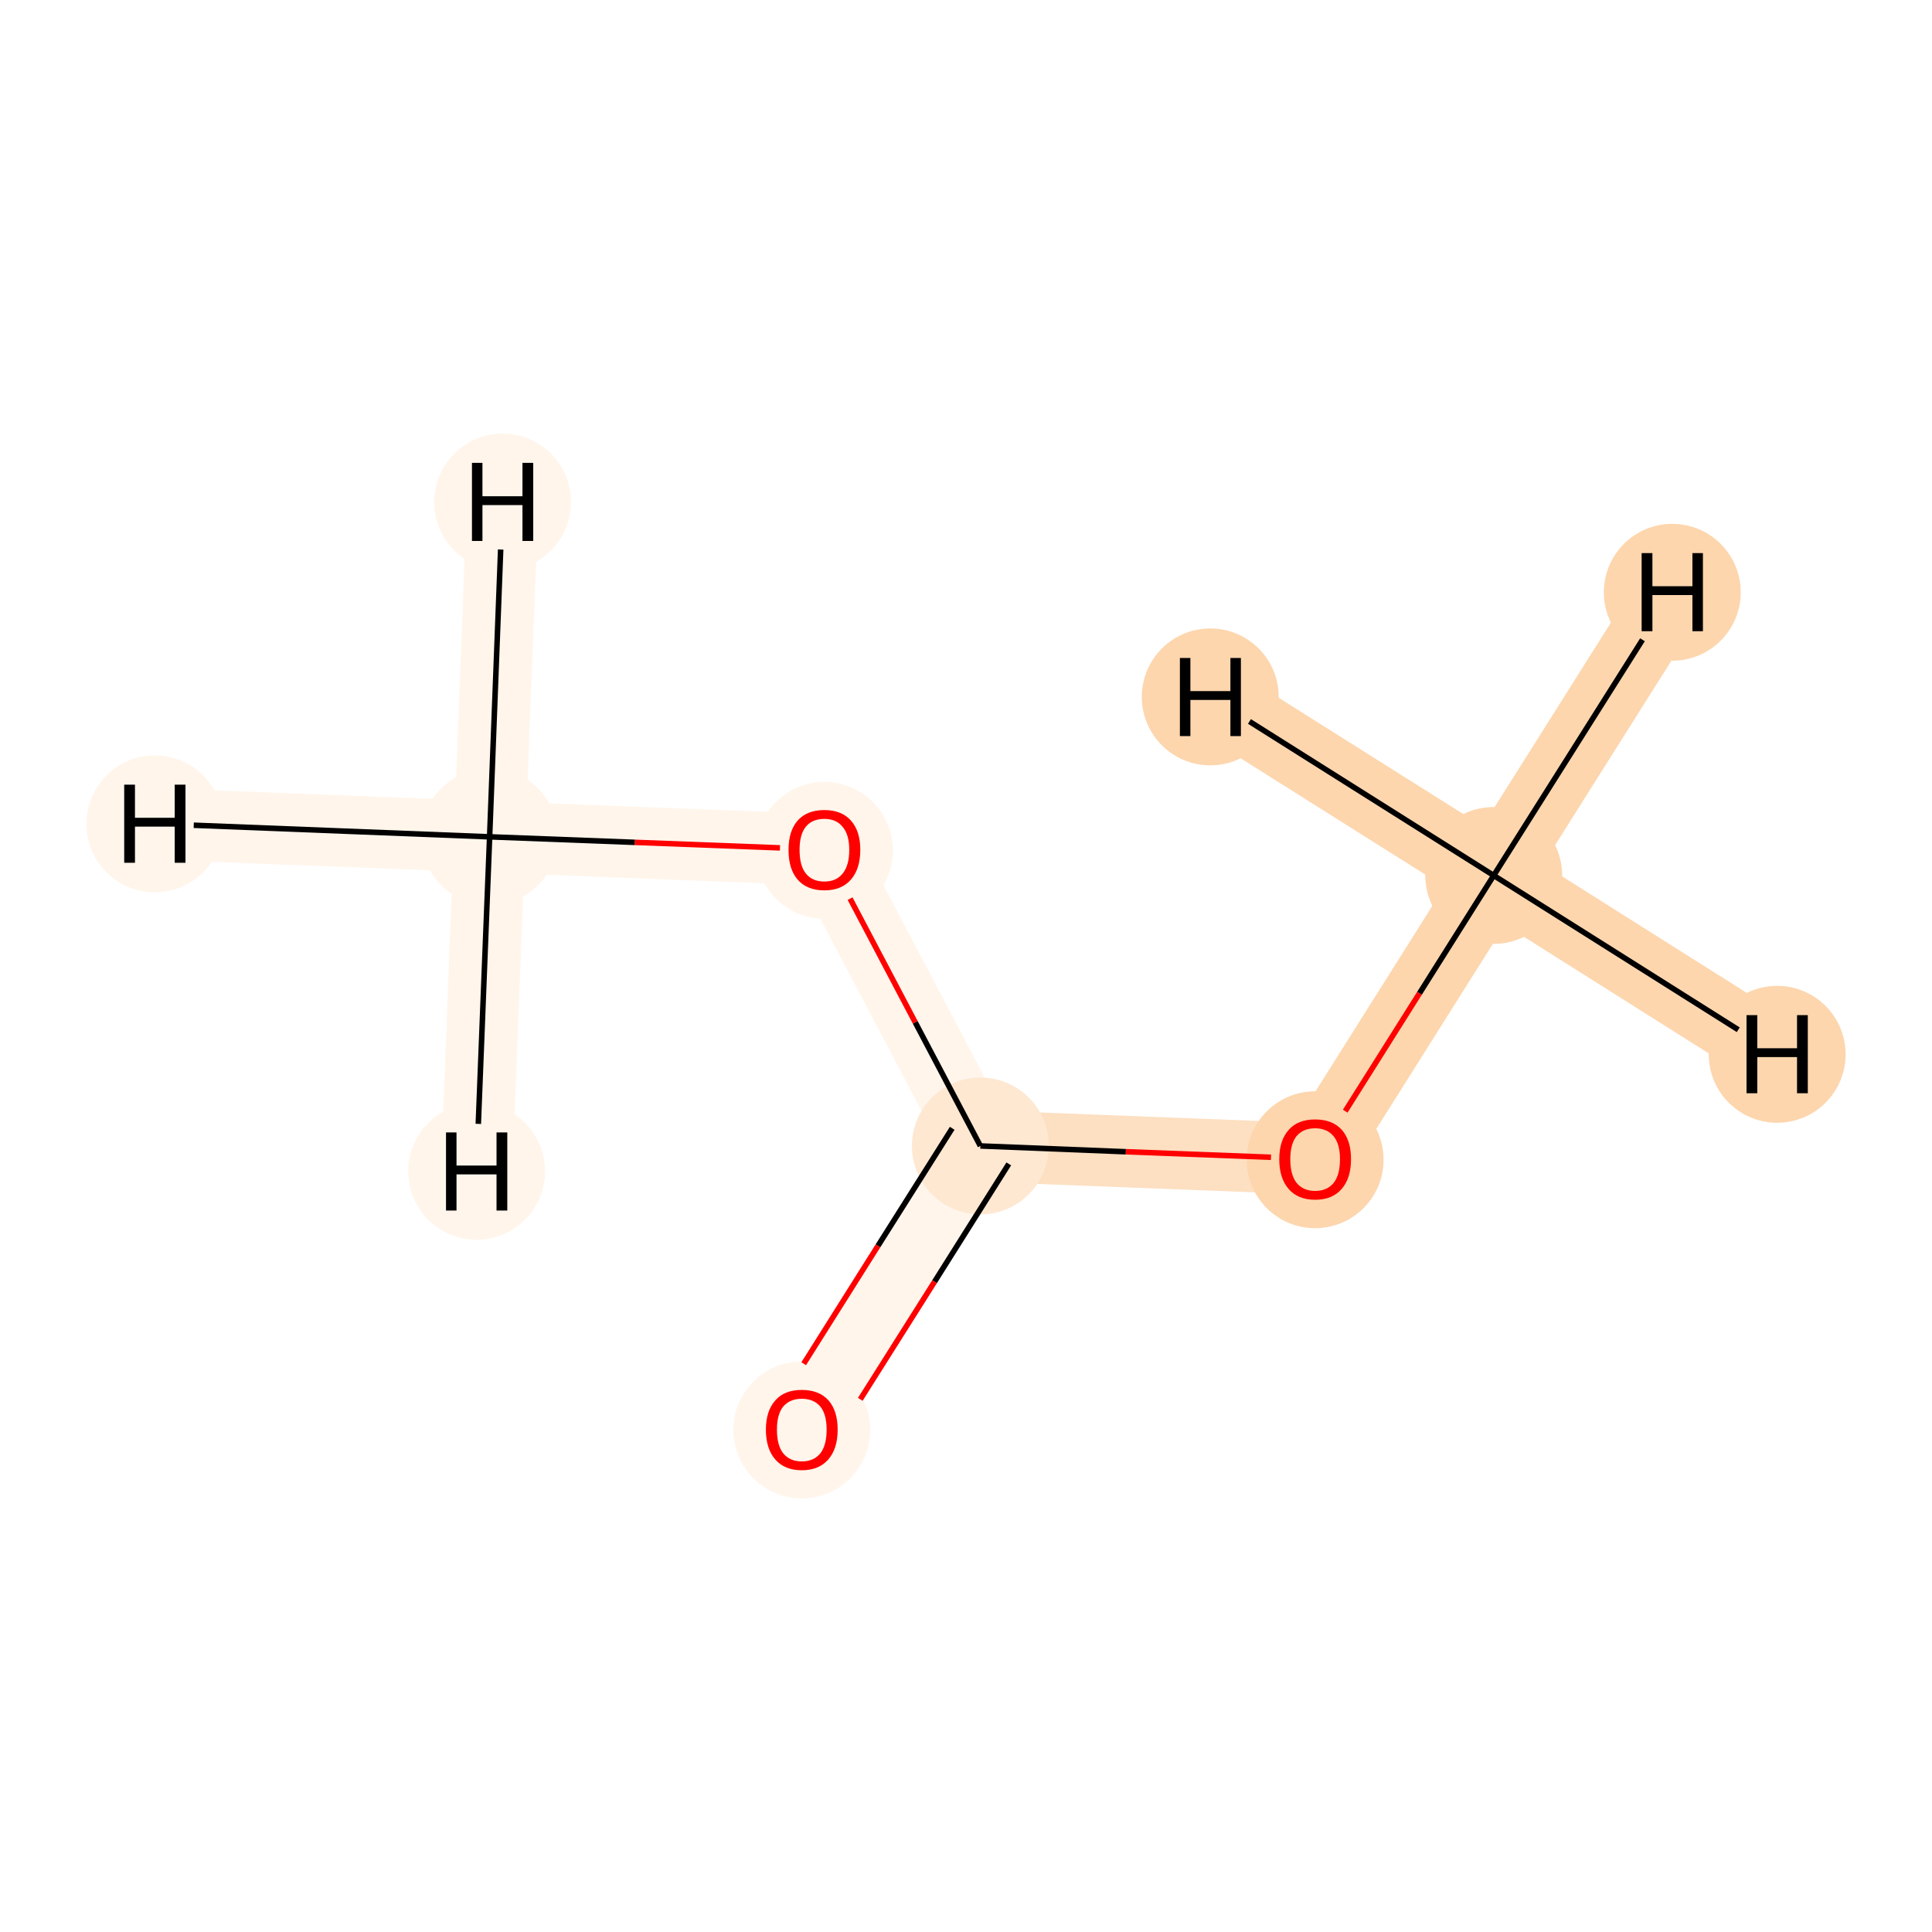 <?xml version='1.0' encoding='iso-8859-1'?>
<svg version='1.1' baseProfile='full'
              xmlns='http://www.w3.org/2000/svg'
                      xmlns:rdkit='http://www.rdkit.org/xml'
                      xmlns:xlink='http://www.w3.org/1999/xlink'
                  xml:space='preserve'
width='700px' height='700px' viewBox='0 0 700 700'>
<!-- END OF HEADER -->
<rect style='opacity:1.0;fill:#FFFFFF;stroke:none' width='700.0' height='700.0' x='0.0' y='0.0'> </rect>
<path d='M 541.2,317.2 L 476.5,419.9' style='fill:none;fill-rule:evenodd;stroke:#FDD6AE;stroke-width:25.9px;stroke-linecap:butt;stroke-linejoin:miter;stroke-opacity:1' />
<path d='M 541.2,317.2 L 605.9,214.6' style='fill:none;fill-rule:evenodd;stroke:#FDD6AE;stroke-width:25.9px;stroke-linecap:butt;stroke-linejoin:miter;stroke-opacity:1' />
<path d='M 541.2,317.2 L 643.9,382.0' style='fill:none;fill-rule:evenodd;stroke:#FDD6AE;stroke-width:25.9px;stroke-linecap:butt;stroke-linejoin:miter;stroke-opacity:1' />
<path d='M 541.2,317.2 L 438.5,252.5' style='fill:none;fill-rule:evenodd;stroke:#FDD6AE;stroke-width:25.9px;stroke-linecap:butt;stroke-linejoin:miter;stroke-opacity:1' />
<path d='M 476.5,419.9 L 355.2,415.2' style='fill:none;fill-rule:evenodd;stroke:#FDDFC1;stroke-width:25.9px;stroke-linecap:butt;stroke-linejoin:miter;stroke-opacity:1' />
<path d='M 355.2,415.2 L 290.5,517.9' style='fill:none;fill-rule:evenodd;stroke:#FFF5EB;stroke-width:25.9px;stroke-linecap:butt;stroke-linejoin:miter;stroke-opacity:1' />
<path d='M 355.2,415.2 L 298.7,307.9' style='fill:none;fill-rule:evenodd;stroke:#FFF5EB;stroke-width:25.9px;stroke-linecap:butt;stroke-linejoin:miter;stroke-opacity:1' />
<path d='M 298.7,307.9 L 177.4,303.2' style='fill:none;fill-rule:evenodd;stroke:#FFF5EB;stroke-width:25.9px;stroke-linecap:butt;stroke-linejoin:miter;stroke-opacity:1' />
<path d='M 177.4,303.2 L 56.1,298.5' style='fill:none;fill-rule:evenodd;stroke:#FFF5EB;stroke-width:25.9px;stroke-linecap:butt;stroke-linejoin:miter;stroke-opacity:1' />
<path d='M 177.4,303.2 L 172.7,424.4' style='fill:none;fill-rule:evenodd;stroke:#FFF5EB;stroke-width:25.9px;stroke-linecap:butt;stroke-linejoin:miter;stroke-opacity:1' />
<path d='M 177.4,303.2 L 182.1,181.9' style='fill:none;fill-rule:evenodd;stroke:#FFF5EB;stroke-width:25.9px;stroke-linecap:butt;stroke-linejoin:miter;stroke-opacity:1' />
<ellipse cx='541.2' cy='317.2' rx='24.3' ry='24.3'  style='fill:#FDD6AE;fill-rule:evenodd;stroke:#FDD6AE;stroke-width:1.0px;stroke-linecap:butt;stroke-linejoin:miter;stroke-opacity:1' />
<ellipse cx='476.5' cy='420.2' rx='24.3' ry='24.3'  style='fill:#FDD6AE;fill-rule:evenodd;stroke:#FDD6AE;stroke-width:1.0px;stroke-linecap:butt;stroke-linejoin:miter;stroke-opacity:1' />
<ellipse cx='355.2' cy='415.2' rx='24.3' ry='24.3'  style='fill:#FEE8D2;fill-rule:evenodd;stroke:#FEE8D2;stroke-width:1.0px;stroke-linecap:butt;stroke-linejoin:miter;stroke-opacity:1' />
<ellipse cx='290.5' cy='518.1' rx='24.3' ry='24.3'  style='fill:#FFF5EB;fill-rule:evenodd;stroke:#FFF5EB;stroke-width:1.0px;stroke-linecap:butt;stroke-linejoin:miter;stroke-opacity:1' />
<ellipse cx='298.7' cy='308.1' rx='24.3' ry='24.3'  style='fill:#FFF5EB;fill-rule:evenodd;stroke:#FFF5EB;stroke-width:1.0px;stroke-linecap:butt;stroke-linejoin:miter;stroke-opacity:1' />
<ellipse cx='177.4' cy='303.2' rx='24.3' ry='24.3'  style='fill:#FFF5EB;fill-rule:evenodd;stroke:#FFF5EB;stroke-width:1.0px;stroke-linecap:butt;stroke-linejoin:miter;stroke-opacity:1' />
<ellipse cx='605.9' cy='214.6' rx='24.3' ry='24.3'  style='fill:#FDD6AE;fill-rule:evenodd;stroke:#FDD6AE;stroke-width:1.0px;stroke-linecap:butt;stroke-linejoin:miter;stroke-opacity:1' />
<ellipse cx='643.9' cy='382.0' rx='24.3' ry='24.3'  style='fill:#FDD6AE;fill-rule:evenodd;stroke:#FDD6AE;stroke-width:1.0px;stroke-linecap:butt;stroke-linejoin:miter;stroke-opacity:1' />
<ellipse cx='438.5' cy='252.5' rx='24.3' ry='24.3'  style='fill:#FDD6AE;fill-rule:evenodd;stroke:#FDD6AE;stroke-width:1.0px;stroke-linecap:butt;stroke-linejoin:miter;stroke-opacity:1' />
<ellipse cx='56.1' cy='298.5' rx='24.3' ry='24.3'  style='fill:#FFF5EB;fill-rule:evenodd;stroke:#FFF5EB;stroke-width:1.0px;stroke-linecap:butt;stroke-linejoin:miter;stroke-opacity:1' />
<ellipse cx='172.7' cy='424.4' rx='24.3' ry='24.3'  style='fill:#FFF5EB;fill-rule:evenodd;stroke:#FFF5EB;stroke-width:1.0px;stroke-linecap:butt;stroke-linejoin:miter;stroke-opacity:1' />
<ellipse cx='182.1' cy='181.9' rx='24.3' ry='24.3'  style='fill:#FFF5EB;fill-rule:evenodd;stroke:#FFF5EB;stroke-width:1.0px;stroke-linecap:butt;stroke-linejoin:miter;stroke-opacity:1' />
<path class='bond-0 atom-0 atom-1' d='M 541.2,317.2 L 514.3,359.9' style='fill:none;fill-rule:evenodd;stroke:#000000;stroke-width:2.0px;stroke-linecap:butt;stroke-linejoin:miter;stroke-opacity:1' />
<path class='bond-0 atom-0 atom-1' d='M 514.3,359.9 L 487.4,402.6' style='fill:none;fill-rule:evenodd;stroke:#FF0000;stroke-width:2.0px;stroke-linecap:butt;stroke-linejoin:miter;stroke-opacity:1' />
<path class='bond-5 atom-0 atom-6' d='M 541.2,317.2 L 595.1,231.8' style='fill:none;fill-rule:evenodd;stroke:#000000;stroke-width:2.0px;stroke-linecap:butt;stroke-linejoin:miter;stroke-opacity:1' />
<path class='bond-6 atom-0 atom-7' d='M 541.2,317.2 L 629.8,373.1' style='fill:none;fill-rule:evenodd;stroke:#000000;stroke-width:2.0px;stroke-linecap:butt;stroke-linejoin:miter;stroke-opacity:1' />
<path class='bond-7 atom-0 atom-8' d='M 541.2,317.2 L 452.7,261.4' style='fill:none;fill-rule:evenodd;stroke:#000000;stroke-width:2.0px;stroke-linecap:butt;stroke-linejoin:miter;stroke-opacity:1' />
<path class='bond-1 atom-1 atom-2' d='M 460.5,419.3 L 407.9,417.3' style='fill:none;fill-rule:evenodd;stroke:#FF0000;stroke-width:2.0px;stroke-linecap:butt;stroke-linejoin:miter;stroke-opacity:1' />
<path class='bond-1 atom-1 atom-2' d='M 407.9,417.3 L 355.2,415.2' style='fill:none;fill-rule:evenodd;stroke:#000000;stroke-width:2.0px;stroke-linecap:butt;stroke-linejoin:miter;stroke-opacity:1' />
<path class='bond-2 atom-2 atom-3' d='M 345.0,408.8 L 318.1,451.4' style='fill:none;fill-rule:evenodd;stroke:#000000;stroke-width:2.0px;stroke-linecap:butt;stroke-linejoin:miter;stroke-opacity:1' />
<path class='bond-2 atom-2 atom-3' d='M 318.1,451.4 L 291.2,494.1' style='fill:none;fill-rule:evenodd;stroke:#FF0000;stroke-width:2.0px;stroke-linecap:butt;stroke-linejoin:miter;stroke-opacity:1' />
<path class='bond-2 atom-2 atom-3' d='M 365.5,421.7 L 338.6,464.4' style='fill:none;fill-rule:evenodd;stroke:#000000;stroke-width:2.0px;stroke-linecap:butt;stroke-linejoin:miter;stroke-opacity:1' />
<path class='bond-2 atom-2 atom-3' d='M 338.6,464.4 L 311.7,507.0' style='fill:none;fill-rule:evenodd;stroke:#FF0000;stroke-width:2.0px;stroke-linecap:butt;stroke-linejoin:miter;stroke-opacity:1' />
<path class='bond-3 atom-2 atom-4' d='M 355.2,415.2 L 331.6,370.4' style='fill:none;fill-rule:evenodd;stroke:#000000;stroke-width:2.0px;stroke-linecap:butt;stroke-linejoin:miter;stroke-opacity:1' />
<path class='bond-3 atom-2 atom-4' d='M 331.6,370.4 L 308.0,325.6' style='fill:none;fill-rule:evenodd;stroke:#FF0000;stroke-width:2.0px;stroke-linecap:butt;stroke-linejoin:miter;stroke-opacity:1' />
<path class='bond-4 atom-4 atom-5' d='M 282.6,307.2 L 230.0,305.2' style='fill:none;fill-rule:evenodd;stroke:#FF0000;stroke-width:2.0px;stroke-linecap:butt;stroke-linejoin:miter;stroke-opacity:1' />
<path class='bond-4 atom-4 atom-5' d='M 230.0,305.2 L 177.4,303.2' style='fill:none;fill-rule:evenodd;stroke:#000000;stroke-width:2.0px;stroke-linecap:butt;stroke-linejoin:miter;stroke-opacity:1' />
<path class='bond-8 atom-5 atom-9' d='M 177.4,303.2 L 70.2,299.0' style='fill:none;fill-rule:evenodd;stroke:#000000;stroke-width:2.0px;stroke-linecap:butt;stroke-linejoin:miter;stroke-opacity:1' />
<path class='bond-9 atom-5 atom-10' d='M 177.4,303.2 L 173.3,407.2' style='fill:none;fill-rule:evenodd;stroke:#000000;stroke-width:2.0px;stroke-linecap:butt;stroke-linejoin:miter;stroke-opacity:1' />
<path class='bond-10 atom-5 atom-11' d='M 177.4,303.2 L 181.4,199.1' style='fill:none;fill-rule:evenodd;stroke:#000000;stroke-width:2.0px;stroke-linecap:butt;stroke-linejoin:miter;stroke-opacity:1' />
<path  class='atom-1' d='M 463.5 420.0
Q 463.5 413.2, 466.9 409.4
Q 470.2 405.6, 476.5 405.6
Q 482.8 405.6, 486.2 409.4
Q 489.5 413.2, 489.5 420.0
Q 489.5 426.9, 486.1 430.8
Q 482.7 434.7, 476.5 434.7
Q 470.3 434.7, 466.9 430.8
Q 463.5 426.9, 463.5 420.0
M 476.5 431.5
Q 480.8 431.5, 483.2 428.6
Q 485.5 425.7, 485.5 420.0
Q 485.5 414.5, 483.2 411.7
Q 480.8 408.8, 476.5 408.8
Q 472.2 408.8, 469.8 411.6
Q 467.5 414.4, 467.5 420.0
Q 467.5 425.7, 469.8 428.6
Q 472.2 431.5, 476.5 431.5
' fill='#FF0000'/>
<path  class='atom-3' d='M 277.5 518.0
Q 277.5 511.2, 280.9 507.4
Q 284.2 503.6, 290.5 503.6
Q 296.8 503.6, 300.2 507.4
Q 303.5 511.2, 303.5 518.0
Q 303.5 524.9, 300.1 528.8
Q 296.7 532.7, 290.5 532.7
Q 284.3 532.7, 280.9 528.8
Q 277.5 524.9, 277.5 518.0
M 290.5 529.5
Q 294.8 529.5, 297.2 526.6
Q 299.5 523.7, 299.5 518.0
Q 299.5 512.4, 297.2 509.6
Q 294.8 506.8, 290.5 506.8
Q 286.2 506.8, 283.8 509.6
Q 281.5 512.4, 281.5 518.0
Q 281.5 523.7, 283.8 526.6
Q 286.2 529.5, 290.5 529.5
' fill='#FF0000'/>
<path  class='atom-4' d='M 285.7 307.9
Q 285.7 301.1, 289.0 297.3
Q 292.4 293.5, 298.7 293.5
Q 304.9 293.5, 308.3 297.3
Q 311.7 301.1, 311.7 307.9
Q 311.7 314.8, 308.3 318.7
Q 304.9 322.6, 298.7 322.6
Q 292.4 322.6, 289.0 318.7
Q 285.7 314.9, 285.7 307.9
M 298.7 319.4
Q 303.0 319.4, 305.3 316.5
Q 307.7 313.6, 307.7 307.9
Q 307.7 302.4, 305.3 299.6
Q 303.0 296.7, 298.7 296.7
Q 294.3 296.7, 292.0 299.5
Q 289.7 302.3, 289.7 307.9
Q 289.7 313.7, 292.0 316.5
Q 294.3 319.4, 298.7 319.4
' fill='#FF0000'/>
<path  class='atom-6' d='M 594.8 200.4
L 598.7 200.4
L 598.7 212.4
L 613.2 212.4
L 613.2 200.4
L 617.0 200.4
L 617.0 228.7
L 613.2 228.7
L 613.2 215.6
L 598.7 215.6
L 598.7 228.7
L 594.8 228.7
L 594.8 200.4
' fill='#000000'/>
<path  class='atom-7' d='M 632.8 367.8
L 636.7 367.8
L 636.7 379.8
L 651.1 379.8
L 651.1 367.8
L 655.0 367.8
L 655.0 396.1
L 651.1 396.1
L 651.1 383.0
L 636.7 383.0
L 636.7 396.1
L 632.8 396.1
L 632.8 367.8
' fill='#000000'/>
<path  class='atom-8' d='M 427.5 238.4
L 431.3 238.4
L 431.3 250.4
L 445.8 250.4
L 445.8 238.4
L 449.6 238.4
L 449.6 266.7
L 445.8 266.7
L 445.8 253.6
L 431.3 253.6
L 431.3 266.7
L 427.5 266.7
L 427.5 238.4
' fill='#000000'/>
<path  class='atom-9' d='M 45.0 284.3
L 48.9 284.3
L 48.9 296.3
L 63.3 296.3
L 63.3 284.3
L 67.2 284.3
L 67.2 312.6
L 63.3 312.6
L 63.3 299.5
L 48.9 299.5
L 48.9 312.6
L 45.0 312.6
L 45.0 284.3
' fill='#000000'/>
<path  class='atom-10' d='M 161.6 410.3
L 165.4 410.3
L 165.4 422.3
L 179.9 422.3
L 179.9 410.3
L 183.8 410.3
L 183.8 438.6
L 179.9 438.6
L 179.9 425.5
L 165.4 425.5
L 165.4 438.6
L 161.6 438.6
L 161.6 410.3
' fill='#000000'/>
<path  class='atom-11' d='M 171.0 167.7
L 174.8 167.7
L 174.8 179.8
L 189.3 179.8
L 189.3 167.7
L 193.2 167.7
L 193.2 196.0
L 189.3 196.0
L 189.3 183.0
L 174.8 183.0
L 174.8 196.0
L 171.0 196.0
L 171.0 167.7
' fill='#000000'/>
</svg>
